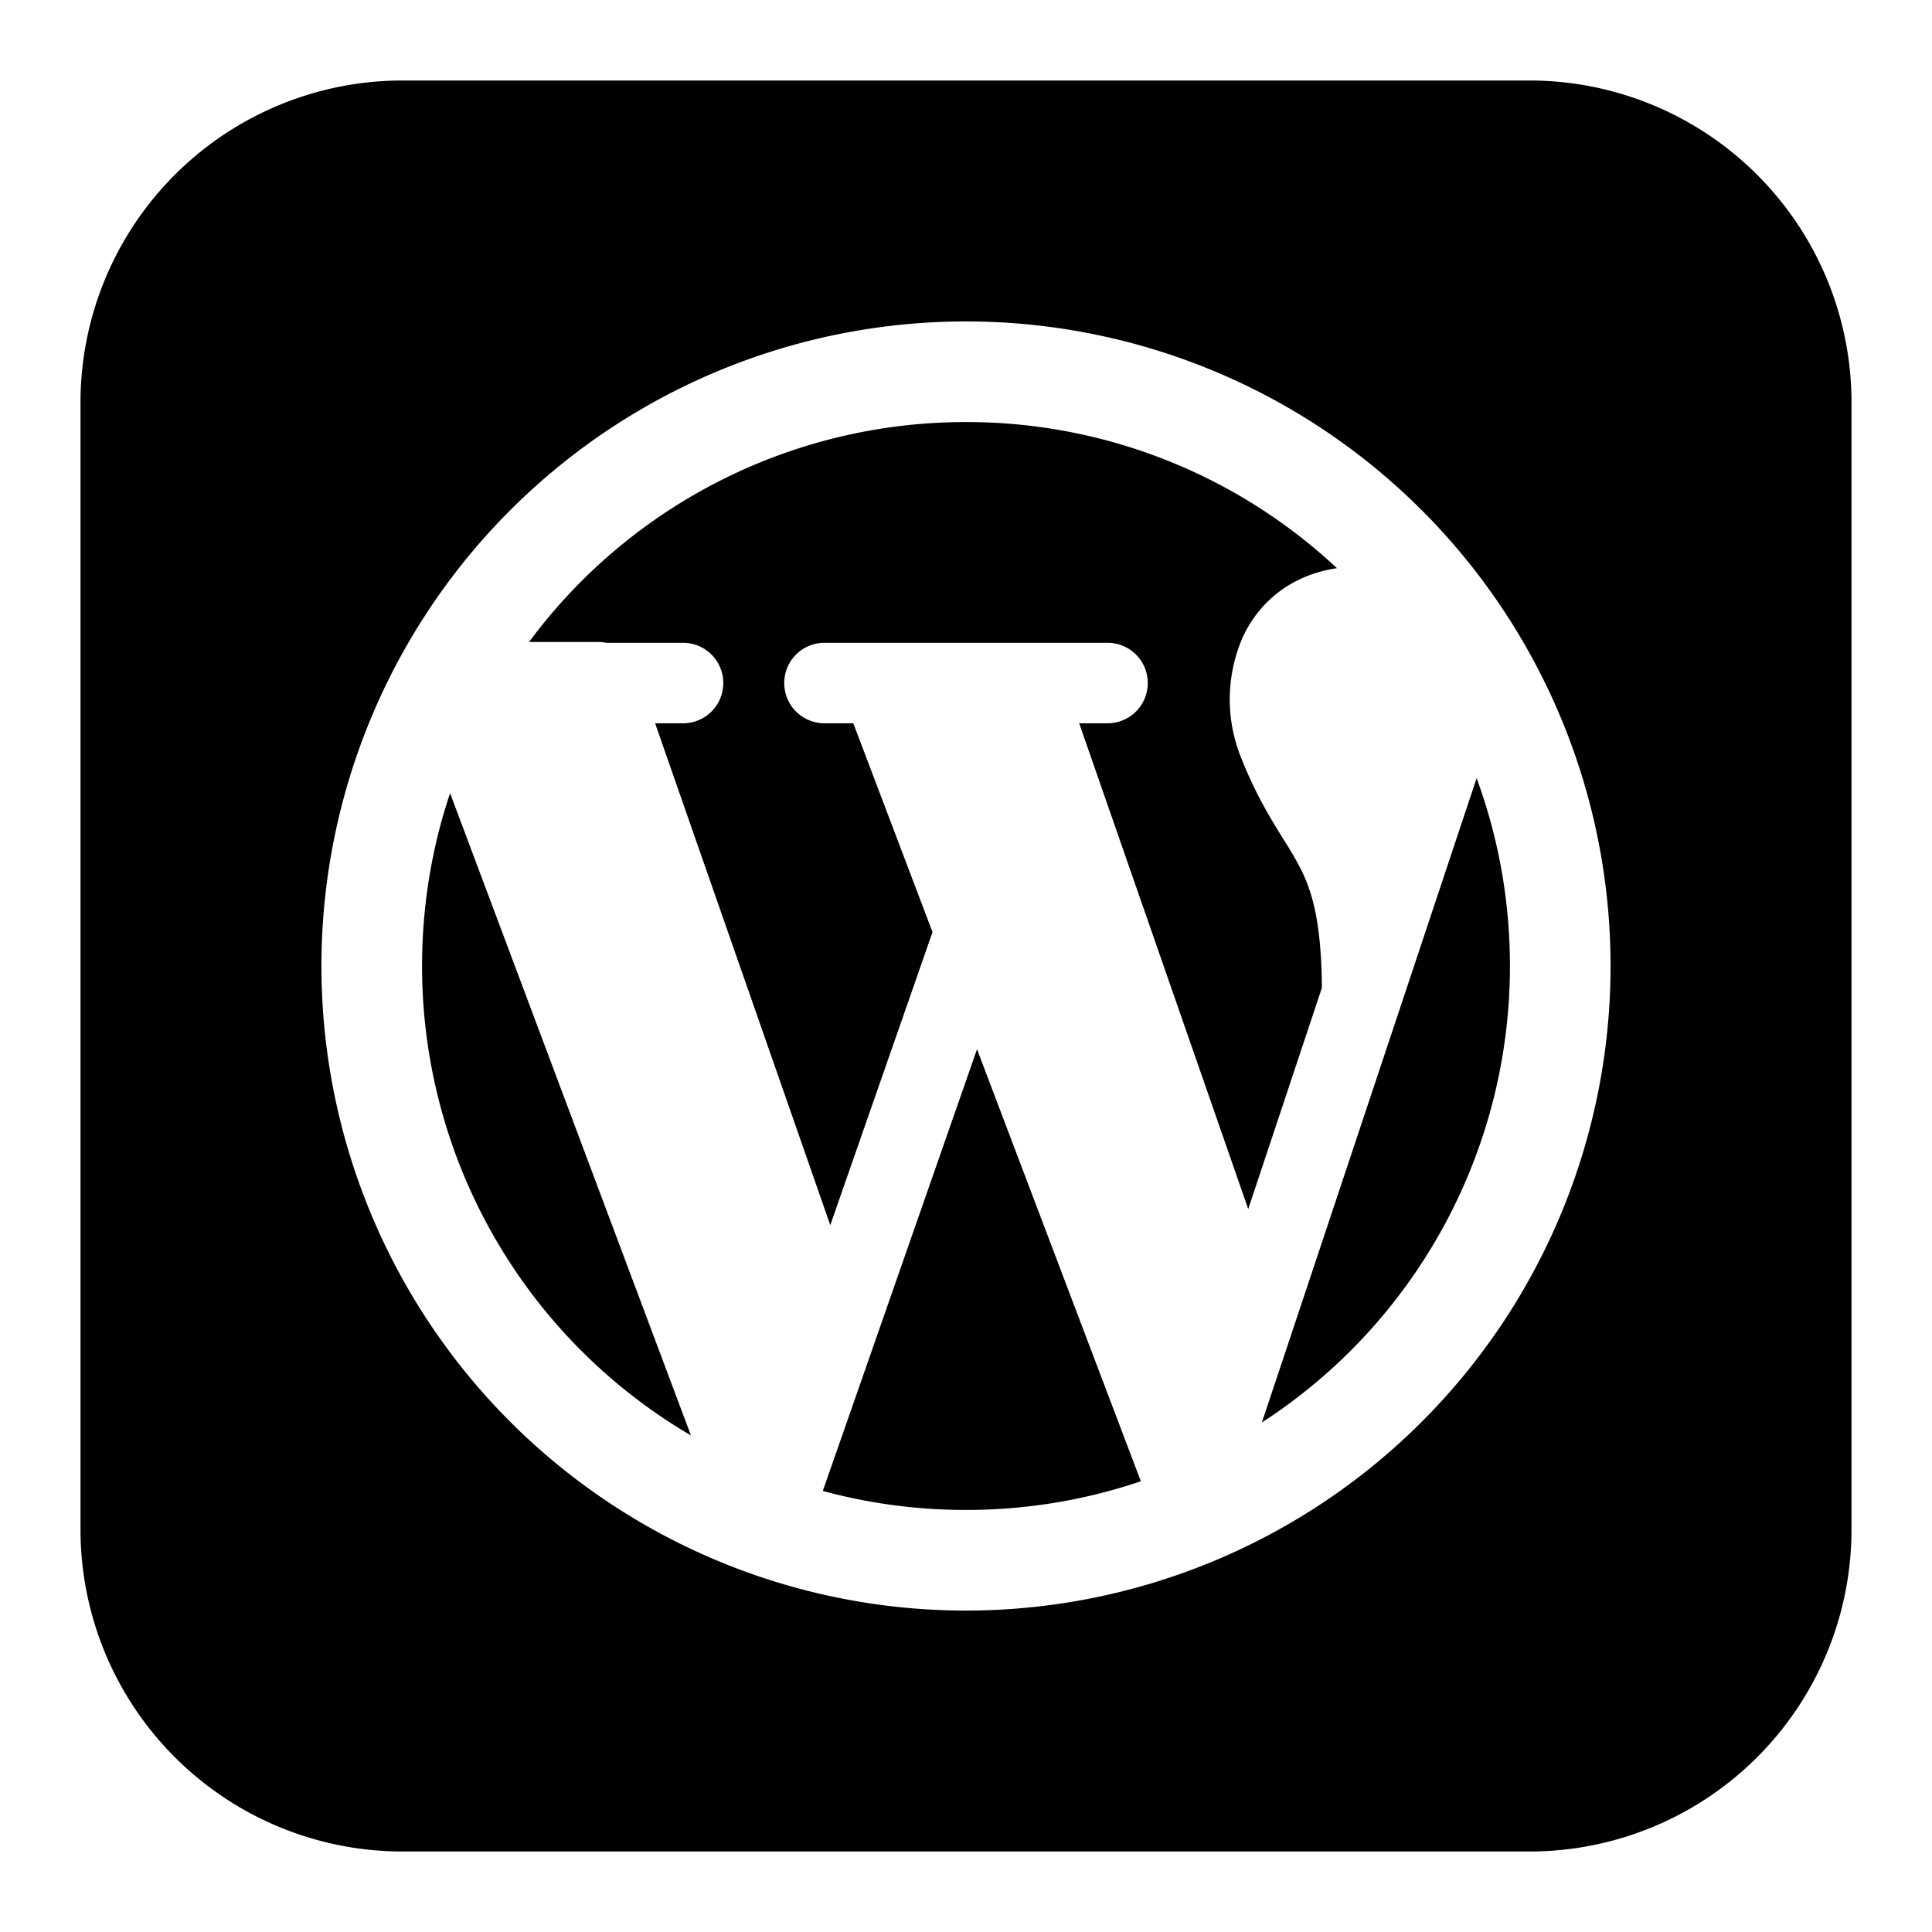 <svg xmlns="http://www.w3.org/2000/svg" fill="none" viewBox="0 0 24 24" id="Wordpress-Logo-2--Streamline-Logos-Block">
  <desc>
    Wordpress Logo 2 Streamline Icon: https://streamlinehq.com
  </desc>
  <path fill="#000000" fill-rule="evenodd" d="M5 1a4 4 0 0 0 -4 4v14a4 4 0 0 0 4 4h14a4 4 0 0 0 4 -4V5a4 4 0 0 0 -4 -4H5Zm7 4.243a6.747 6.747 0 0 0 -5.428 2.732h0.858a0.5 0.5 0 0 1 0.1 0.01h0.955a0.5 0.5 0 1 1 0 1h-0.347l2.176 6.234 1.27 -3.64 -0.984 -2.594h-0.358a0.5 0.5 0 0 1 0 -1h0.698l0.005 0h1.758l0.005 0h1.05a0.5 0.5 0 0 1 0 1h-0.352l2.1 6.034 0.915 -2.748c-0.007 -0.864 -0.133 -1.228 -0.28 -1.511a4.703 4.703 0 0 0 -0.186 -0.316c-0.042 -0.067 -0.087 -0.14 -0.14 -0.229a5.355 5.355 0 0 1 -0.415 -0.847 1.932 1.932 0 0 1 0.03 -1.434 1.47 1.47 0 0 1 0.55 -0.646c0.183 -0.117 0.394 -0.195 0.628 -0.23A6.733 6.733 0 0 0 12 5.243ZM5.243 12c0 -0.75 0.122 -1.472 0.348 -2.147l2.992 7.978A6.754 6.754 0 0 1 5.243 12ZM12 18.757a6.763 6.763 0 0 1 -1.779 -0.236l0.566 -1.62 1.35 -3.867 2.035 5.367a6.749 6.749 0 0 1 -2.172 0.356ZM18.757 12a6.752 6.752 0 0 1 -3.082 5.671l0.315 -0.943 1.406 -4.218 0.947 -2.843c0.268 0.727 0.414 1.513 0.414 2.333ZM3.993 12a8.007 8.007 0 1 1 16.014 0 8.007 8.007 0 0 1 -16.014 0Z" clip-rule="evenodd" stroke-width="1"></path>
</svg>